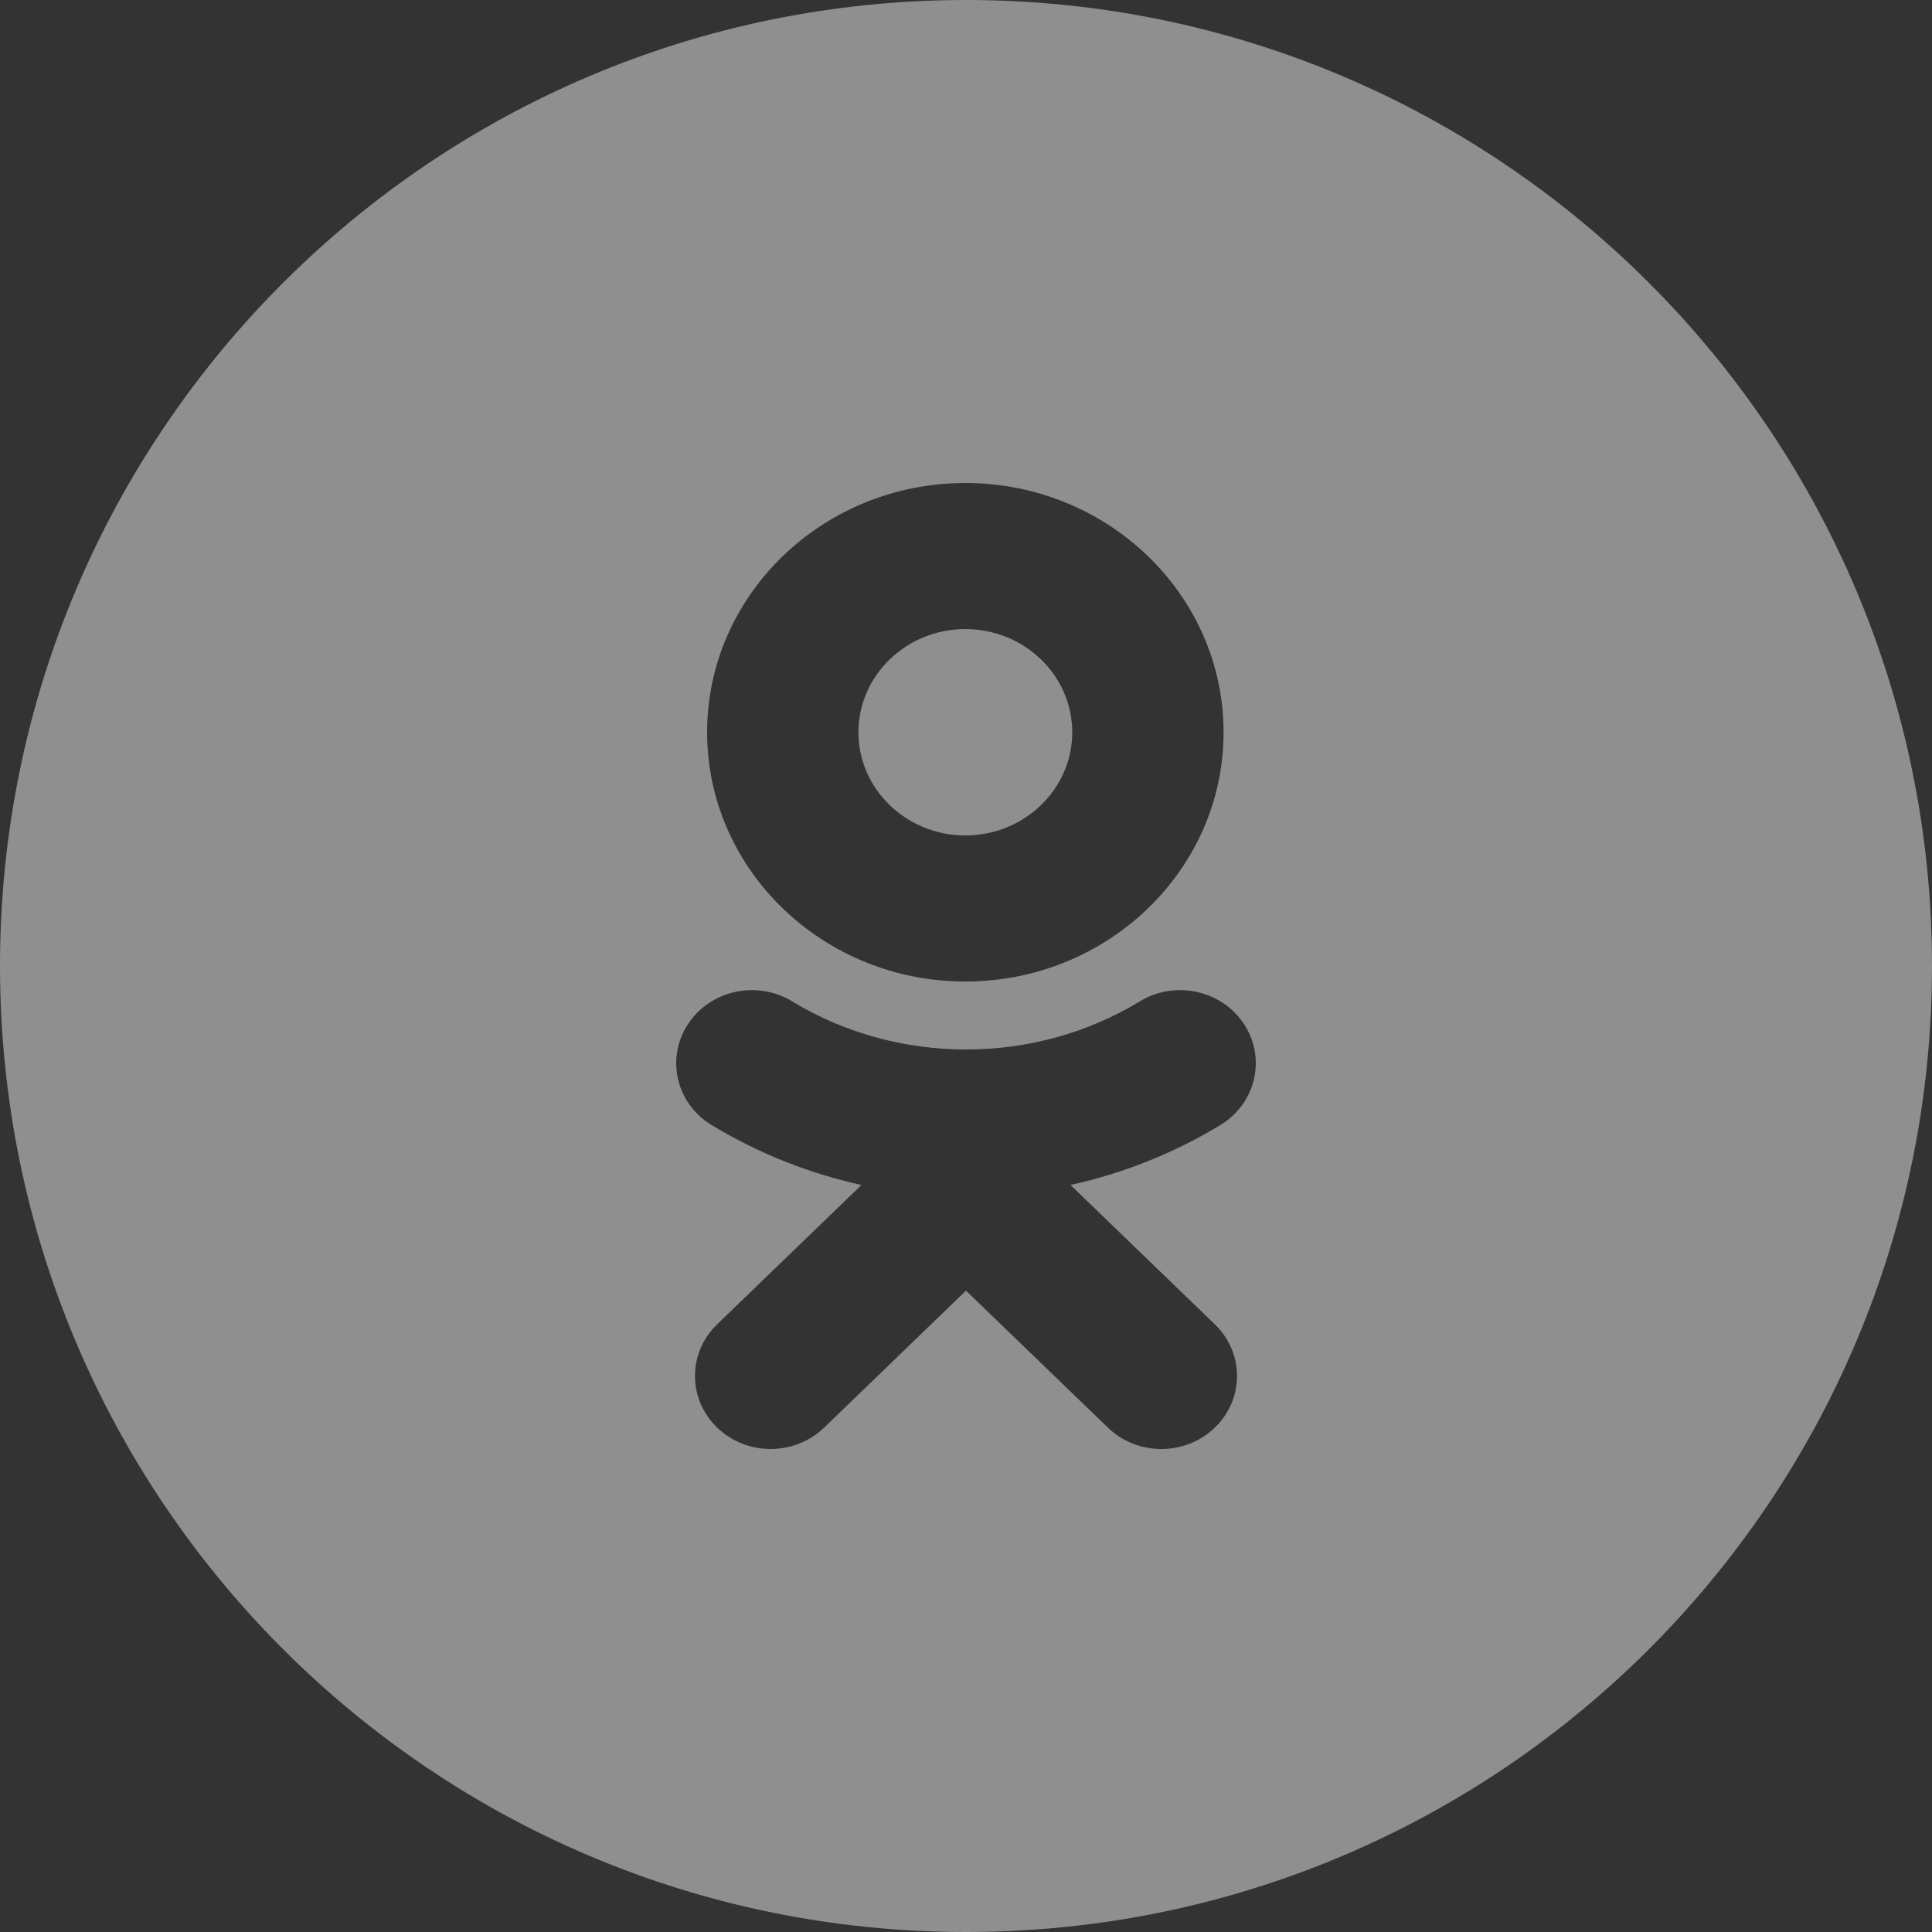 <svg width="56" height="56" viewBox="0 0 56 56" fill="none" xmlns="http://www.w3.org/2000/svg">
<rect x="0" y="0" width="56" height="56" fill="#333333" stroke="none"/>
<g opacity="0.9">
<path fill-rule="evenodd" clip-rule="evenodd" d="M0 28C0 12.536 12.536 0 28 0C43.464 0 56 12.536 56 28C56 43.464 43.464 56 28 56C12.536 56 0 43.464 0 28ZM27.981 28.45C32.11 28.45 35.466 25.209 35.466 21.226C35.466 17.241 32.11 14 27.981 14C23.853 14 20.496 17.241 20.496 21.226C20.496 25.209 23.853 28.45 27.981 28.45ZM35.375 32.609C34.022 33.43 32.552 34.012 31.029 34.347L35.213 38.387C36.07 39.212 36.07 40.553 35.213 41.38C34.357 42.207 32.969 42.207 32.113 41.38L27.999 37.41L23.889 41.38C23.46 41.793 22.898 42 22.337 42C21.776 42 21.215 41.793 20.787 41.38C19.93 40.553 19.93 39.213 20.786 38.387L24.971 34.347C23.447 34.012 21.978 33.429 20.624 32.609C19.6 31.986 19.292 30.68 19.938 29.691C20.581 28.7 21.935 28.401 22.961 29.025C26.025 30.885 29.973 30.886 33.039 29.025C34.065 28.401 35.418 28.7 36.063 29.691C36.708 30.679 36.4 31.986 35.375 32.609Z" fill="white" fill-opacity="0.5"/>
<path d="M27.981 18.234C29.69 18.234 31.08 19.576 31.08 21.226C31.08 22.874 29.69 24.216 27.981 24.216C26.273 24.216 24.882 22.874 24.882 21.226C24.882 19.576 26.273 18.234 27.981 18.234Z" fill="white" fill-opacity="0.5"/>
</g>
</svg>
